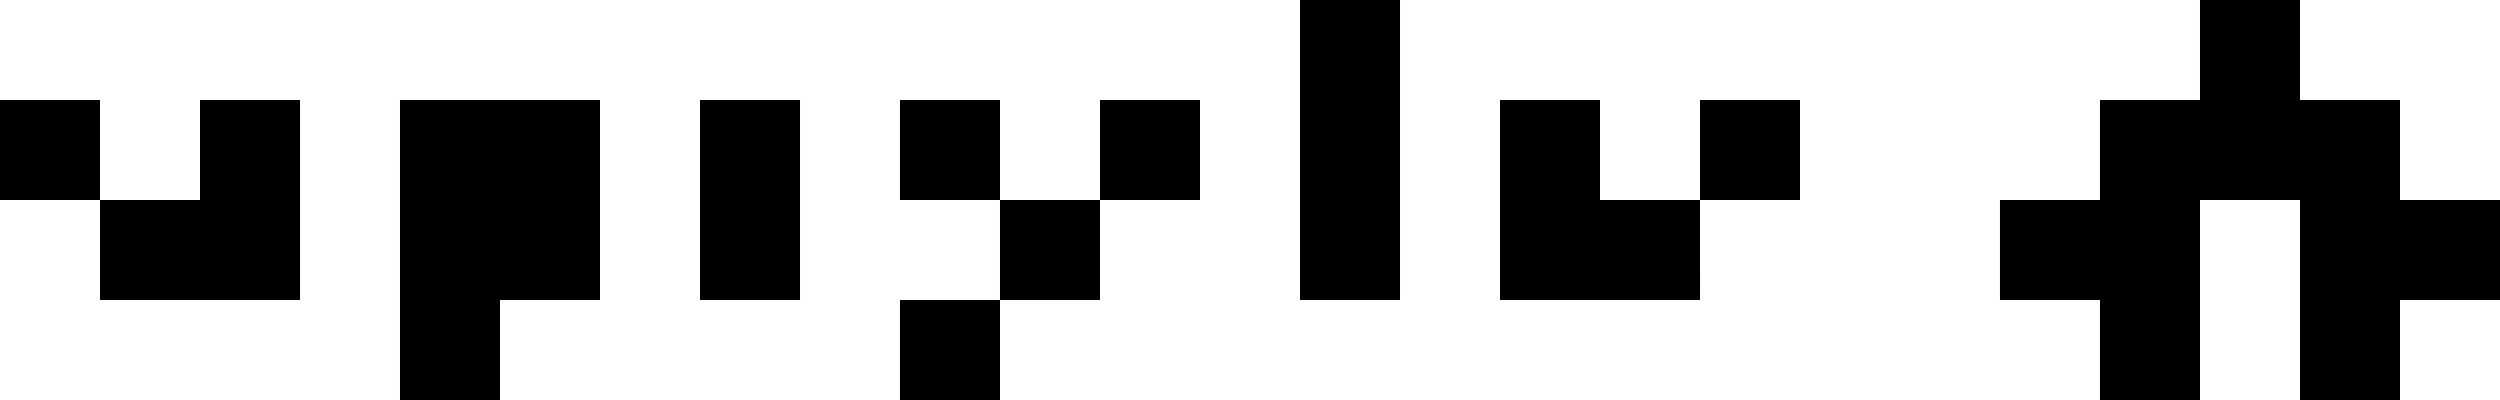 <?xml version="1.0" encoding="UTF-8" standalone="no"?>
<!-- Created with Inkscape (http://www.inkscape.org/) -->

<svg
   width="66.146mm"
   height="10.583mm"
   viewBox="0 0 66.146 10.583"
   version="1.1"
   id="svg5"
   xmlns="http://www.w3.org/2000/svg"
   xmlns:svg="http://www.w3.org/2000/svg">
  <defs
     id="defs2" />
  <g
     id="layer1"
     transform="translate(-17.198,-129.646)">
    <path
       style="fill:#000000;fill-opacity:1;stroke:none;stroke-width:0.265px;stroke-linecap:butt;stroke-linejoin:miter;stroke-opacity:1"
       d="m 75.406,129.646 v 2.646 h -2.646 v 2.646 h -2.646 v 2.646 h 2.646 v 2.646 h 2.646 v -5.292 h 2.646 v 5.292 h 2.646 v -2.646 h 2.646 v -2.646 h -2.646 v -2.646 h -2.646 v -2.646 z"
       id="path907" />
  </g>
  <path
     style="fill:#000000;fill-opacity:1;stroke:none;stroke-width:0.265px;stroke-linecap:butt;stroke-linejoin:miter;stroke-opacity:1"
     d="M 47.625,5.292 V 2.646 h -2.646 v 2.646 z"
     id="path4027" />
  <path
     style="fill:#000000;fill-opacity:1;stroke:none;stroke-width:0.265px;stroke-linecap:butt;stroke-linejoin:miter;stroke-opacity:1"
     d="M 31.75,5.292 V 2.646 h -2.646 v 2.646 z"
     id="path4027-3" />
  <path
     style="fill:#000000;fill-opacity:1;stroke:none;stroke-width:0.265px;stroke-linecap:butt;stroke-linejoin:miter;stroke-opacity:1"
     d="M 29.104,7.938 V 5.292 H 26.458 V 7.938 Z"
     id="path4027-5" />
  <path
     style="fill:#000000;fill-opacity:1;stroke:none;stroke-width:0.265px;stroke-linecap:butt;stroke-linejoin:miter;stroke-opacity:1"
     d="M 26.458,10.583 V 7.938 H 23.812 v 2.646 z"
     id="path4027-58" />
  <path
     style="fill:#000000;fill-opacity:1;stroke:none;stroke-width:0.265px;stroke-linecap:butt;stroke-linejoin:miter;stroke-opacity:1"
     d="M 26.458,5.292 V 2.646 h -2.646 v 2.646 z"
     id="path4027-1" />
  <path
     style="fill:#000000;fill-opacity:1;stroke:none;stroke-width:0.265px;stroke-linecap:butt;stroke-linejoin:miter;stroke-opacity:1"
     d="M 2.646,5.292 V 2.646 H 0 v 2.646 z"
     id="path4027-1-1" />
  <path
     style="fill:#000000;fill-opacity:1;stroke:none;stroke-width:0.265px;stroke-linecap:butt;stroke-linejoin:miter;stroke-opacity:1"
     d="M 44.979,5.292 H 42.333 V 2.646 H 39.688 v 5.292 h 5.292 z"
     id="path4095" />
  <path
     style="fill:#000000;fill-opacity:1;stroke:none;stroke-width:0.265px;stroke-linecap:butt;stroke-linejoin:miter;stroke-opacity:1"
     d="M 37.042,7.937 V 2.646 0 h -2.646 v 7.937 z"
     id="path4163" />
  <path
     style="fill:#000000;fill-opacity:1;stroke:none;stroke-width:0.265px;stroke-linecap:butt;stroke-linejoin:miter;stroke-opacity:1"
     d="M 21.167,2.646 V 7.937 H 18.521 V 2.646 Z"
     id="path4390" />
  <path
     style="fill:#000000;fill-opacity:1;stroke:none;stroke-width:0.265px;stroke-linecap:butt;stroke-linejoin:miter;stroke-opacity:1"
     d="M 15.875,2.646 V 7.937 H 13.229 V 10.583 H 10.583 V 2.646 Z"
     id="path4458" />
  <path
     style="fill:#000000;fill-opacity:1;stroke:none;stroke-width:0.265px;stroke-linecap:butt;stroke-linejoin:miter;stroke-opacity:1"
     d="M 7.938,2.646 V 7.937 H 2.646 V 5.292 H 5.292 V 2.646 Z"
     id="path4526" />
</svg>
